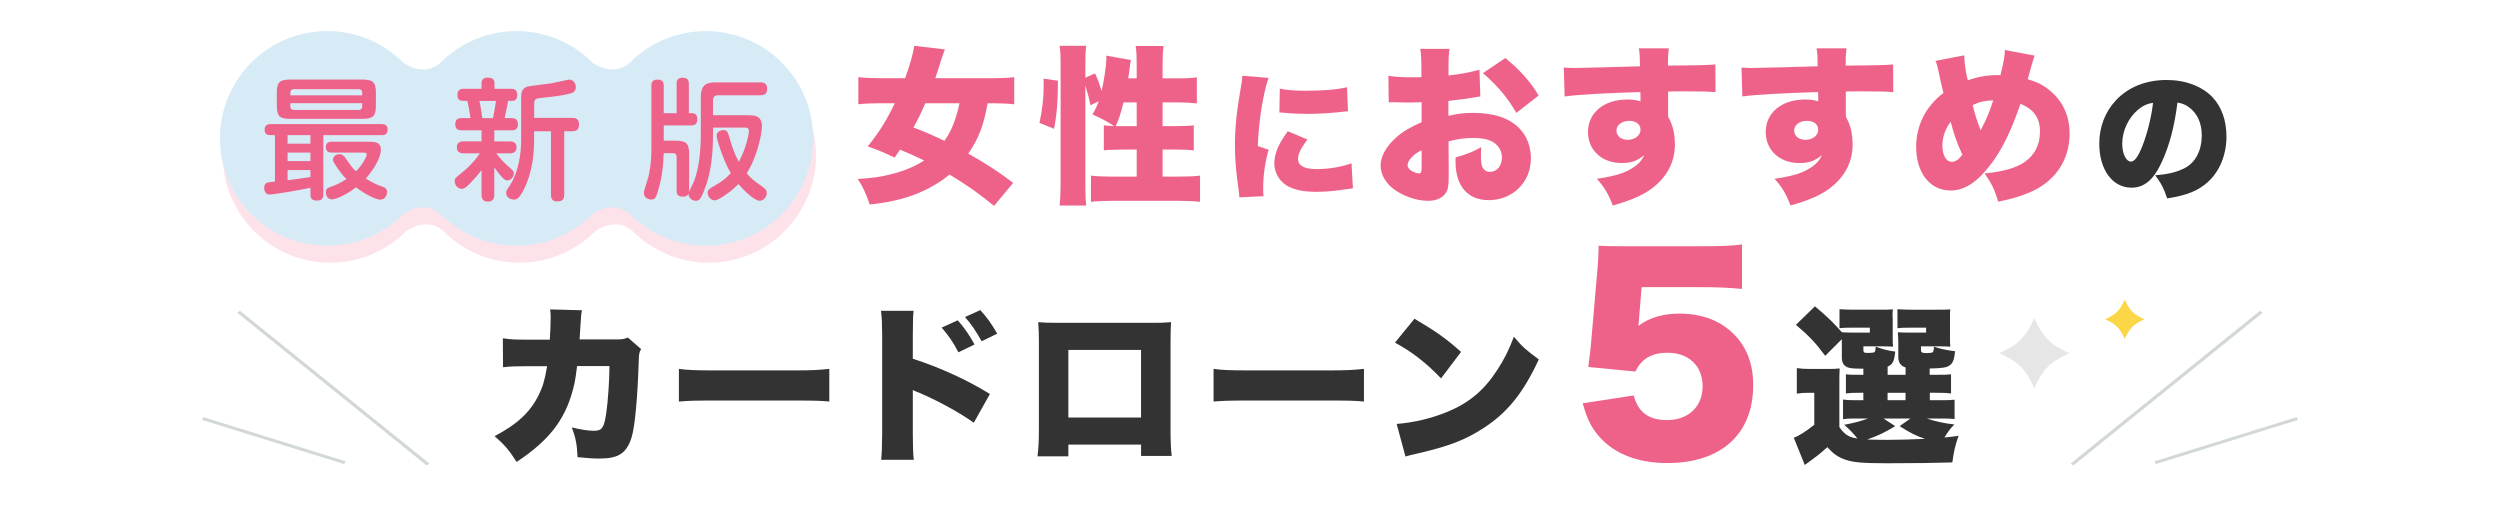 <?xml version="1.0" encoding="UTF-8"?><svg id="Layer_2" xmlns="http://www.w3.org/2000/svg" viewBox="0 0 885 180"><defs><style>.cls-1{fill:none;}.cls-2{fill:#e6e6e6;}.cls-3{fill:#ee628a;}.cls-4{fill:#fde2ea;}.cls-5{fill:#fbd747;}.cls-6{fill:#333;}.cls-7{fill:#d7ebf6;}.cls-8{fill:#d2d8d5;}</style></defs><g id="PC"><g><rect class="cls-1" width="885" height="180"/><g><g><path class="cls-6" d="m194.63,120.21c.18-2.34.3-5.82.3-7.68,0-1.26,0-1.74-.18-3l11.27.3c-.3,1.38-.3,1.56-.66,7.26q-.06,1.62-.18,3.06h13.07c1.98,0,2.7-.12,4.02-.66l4.68,4.08c-.66,1.2-.78,1.68-.84,4.44-.42,12.83-1.32,22.85-2.52,26.81-1.74,5.58-4.62,7.5-11.27,7.5-2.34,0-3.24-.06-7.86-.48-.24-4.8-.66-6.78-2.04-10.55,3,.78,5.94,1.2,7.8,1.2,2.88,0,3.6-.96,4.38-6.18.6-4.02,1.14-11.57,1.14-16.73h-11.45q-.48,3.96-.9,6c-2.64,12.11-8.33,19.91-20.51,27.94-2.7-4.26-4.5-6.3-7.8-9.12,7.98-4.2,12.59-8.46,15.59-14.51,1.5-3.06,2.16-5.22,3-10.25h-7.5c-4.02,0-5.28.06-8.1.36l-.06-10.25c3,.42,4.08.48,8.34.48h8.28Z"/><path class="cls-6" d="m240.33,130.58c2.82.42,6.06.54,12.29.54h28.66c6,0,8.28-.12,12.29-.54v11.57c-2.88-.3-5.52-.36-12.35-.36h-28.54c-6.72,0-8.69.06-12.35.36v-11.57Z"/><path class="cls-6" d="m311.93,162.79c.24-2.52.3-4.26.36-9.17v-34.9c-.06-5.16-.06-5.46-.42-8.7h11.57c-.24,1.56-.24,2.52-.3,8.76v8.21c9.47,3.06,18.89,7.32,27.29,12.47l-5.7,10.19c-4.98-3.54-11.93-7.38-18.89-10.43-1.8-.72-1.98-.78-2.16-.9-.18-.06-.3-.12-.54-.3v15.59c0,4.44.12,7.62.36,9.17h-11.57Zm27.11-49.41c2.34,2.64,4.26,5.4,5.94,8.58l-5.7,2.76c-1.98-3.78-3.54-6-5.94-8.75l5.7-2.58Zm7.98-3.6c2.22,2.4,3.9,4.68,6,8.33l-5.52,2.7c-2.1-3.78-3.78-6.18-5.88-8.58l5.4-2.46Z"/><path class="cls-6" d="m378.2,157.39v4.14h-10.91c.36-3.3.48-5.34.48-9.77v-30.82c0-2.58-.06-4.44-.24-6.9,2.1.18,3.3.24,7.26.24h32.32c3.72,0,4.62,0,7.44-.24-.12,2.1-.18,4.26-.18,7.08v30.4c0,4.62.12,7.5.42,9.89h-10.85v-4.02h-25.73Zm25.73-33.52h-25.73v23.93h25.73v-23.93Z"/><path class="cls-6" d="m429.6,130.58c2.82.42,6.06.54,12.29.54h28.66c6,0,8.28-.12,12.29-.54v11.57c-2.88-.3-5.52-.36-12.35-.36h-28.54c-6.72,0-8.69.06-12.35.36v-11.57Z"/><path class="cls-6" d="m500.72,112.83c7.56,4.44,11.45,7.2,16.49,11.75l-7.08,9.36c-5.22-5.46-10.31-9.42-16.31-12.65l6.9-8.46Zm-6.3,37.24c6.12-.48,12.41-1.98,18.05-4.32,7.56-3.12,12.95-7.62,17.57-14.81,2.52-3.84,4.14-7.14,5.88-11.75,2.94,3.54,4.32,4.74,8.82,8.04-5.46,11.81-11.15,18.89-19.55,24.29-6.48,4.2-12.17,6.42-23.33,9-2.34.54-2.7.6-4.32,1.08l-3.12-11.51Z"/></g><g><path class="cls-3" d="m580.24,112.46c0,.45-.09,1.35-.27,2.88,4.05-2.97,8.73-4.32,14.57-4.32,8.01,0,14.57,2.52,19.34,7.38,4.5,4.59,6.75,10.44,6.75,17.99,0,17.27-11.33,27.53-30.41,27.53-11.34,0-20.24-3.87-25.46-11.07-2.07-2.79-3.15-5.4-4.5-10.08l18.08-2.79c1.53,5.94,5.31,8.73,11.79,8.73,7.56,0,12.59-4.77,12.59-11.96s-4.86-11.88-12.42-11.88c-5.67,0-9.36,2.25-11.33,6.66l-16.73-1.62c.36-2.7.63-4.86.9-7.38l2.43-28.07c.18-1.89.27-4.05.36-7.47,3.78.18,4.68.18,9,.18h26.9c7.92,0,11.25-.18,14.84-.63v15.74c-4.77-.45-8.91-.63-14.66-.63h-20.87l-.9,10.8Z"/><path class="cls-6" d="m651.11,151.15c1.86,2.7,3.42,3.66,6.42,4.08-1.68-2.04-1.98-2.4-4.68-4.86,3.6-.66,5.58-1.2,8.46-2.22h-4.62c-2.16,0-3.06.06-4.26.24v-6.96c1.32.18,1.92.24,4.14.24h3.06v-2.64h-.54c-3.3,0-4.02.06-5.64.24v-6.78c1.56.18,2.22.18,5.64.18h.54v-2.16c-3.42,0-4.68-.12-5.58-.48-1.44-.6-2.04-1.68-2.04-3.6v-6.36l-5.88,5.88c-3.36-4.5-5.52-6.84-10.37-10.97l6.72-6.54c4.08,3.36,6.84,6.06,9.54,9.17,1.5.12,1.86.12,4.38.12h5.52v-1.74h-5.7c-2.7,0-3.54,0-5.04.18v-6.72c1.56.12,3.24.18,5.16.18h8.46c3.12,0,4.02,0,5.34-.12-.18.6-.18,1.08-.18,2.1l.06,1.2v6.42c0,1.74,0,2.7.12,3.48-1.44-.06-2.64-.12-4.02-.12h-6.48v1.32c0,.9.18,1.02,1.86,1.02,1.08,0,1.8-.12,2.1-.3.18-.18.36-.78.36-1.56v-.36c2.64.96,4.5,1.44,6.96,1.74-.42,3.6-.84,4.44-2.7,5.34v2.88h6.36v-2.58c-1.8-.6-2.58-1.8-2.58-3.72v-4.86q0-1.86-.18-3.9c1.5.12,1.98.12,4.56.12h5.46v-1.74h-5.1c-2.7,0-3.54,0-5.04.18v-6.72c1.56.12,3.24.18,5.16.18h8.22c3.12,0,4.02,0,5.34-.12-.12.72-.12,1.14-.12,2.04v7.68c0,1.8,0,2.7.12,3.48-1.44-.06-2.64-.12-4.02-.12h-6.36v1.38c0,.78.42,1.02,2.04,1.02,1.02,0,1.92-.12,2.16-.36q.18-.18.36-1.2v-.72c2.22.78,4.5,1.26,7.5,1.62-.3,3.12-.84,4.38-2.16,5.16-1.08.66-2.46.84-6.84.96v2.22h1.98c3.36,0,4.02,0,5.58-.18v6.78c-1.68-.18-2.34-.24-5.58-.24h-1.92v2.64h3.06c3.42,0,4.08,0,5.7-.18v6.84c-1.74-.18-2.4-.18-5.7-.18h-4.14c3.36,1.08,5.64,1.62,9.77,2.1-1.68,1.74-1.86,2.04-3.54,4.62,1.44-.12,2.34-.24,5.04-.6-1.2,3.24-1.74,5.7-2.22,9.42-5.28.18-13.79.3-22.85.3s-12.29-.3-15.17-1.32c-2.4-.84-4.14-2.04-6.24-4.38-2.58,2.34-3.66,3.18-7.98,6.3l-3.9-9.65c1.74-.6,4.14-2.1,7.26-4.56v-11.33h-2.46c-1.32,0-2.16.06-3.72.3v-9.05c1.68.24,2.64.3,4.92.3h5.76c2.46,0,3,0,4.5-.18-.12,1.74-.12,2.34-.12,6.72v14.03Zm19.79-.3c-3.36,2.1-6.24,3.48-9.95,4.74,1.92.06,4.62.12,7.32.12,3.24,0,9.96-.18,13.19-.36-2.94-.96-5.28-2.1-9-4.5l3.84-2.7h-9.54l4.14,2.7Zm-2.7-9.17h6.36v-2.64h-6.36v2.64Z"/></g></g><g><path class="cls-3" d="m351.9,72.88c-5.76-4.68-9.65-7.38-15.77-11.09-3.36,2.82-7.56,5.22-12.17,7.02-4.74,1.8-9.29,2.82-16.07,3.6-1.32-3.9-2.52-6.48-4.26-9.05,5.04-.3,7.98-.72,11.57-1.62,4.68-1.14,8.58-2.76,11.93-4.92-2.82-1.38-4.92-2.34-8.52-3.84-.6.84-1.02,1.5-1.92,2.82-3.54-1.74-5.64-2.58-9.53-3.96,4.14-5.16,6.6-9.06,9.59-15.29h-4.98c-3.36,0-5.82.12-7.92.36v-9.59c2.16.24,4.62.36,7.86.36h8.7c1.62-4.38,2.76-8.4,3.24-11.45l10.85,1.26c-.48,1.2-.9,2.52-1.44,4.08-.9,3-1.44,4.56-1.98,6.12h20.03c3.48,0,5.88-.12,7.92-.36v9.59c-2.16-.24-4.5-.36-7.62-.36h-1.8c-1.38,7.86-3.18,12.53-6.84,17.81,6.42,3.66,10.37,6.18,15.89,10.37l-6.78,8.16Zm-24.35-36.34c-1.5,3.48-2.34,5.28-4.2,8.58,3.78,1.44,6.72,2.7,10.97,4.74,2.52-3.54,4.08-7.5,5.34-13.31h-12.11Z"/><path class="cls-3" d="m367.97,43.5c.96-4.32,1.5-8.88,1.5-13.19,0-.3,0-1.38-.06-2.46l5.1.72c0,7.38-.42,12.17-1.38,17.03l-5.16-2.1Zm16.25,21.71c0,3.54.06,5.4.3,7.56h-9.42c.24-2.34.36-5.04.36-8.21V22.87c0-3.06-.06-4.56-.36-6.66h9.42c-.24,2.16-.3,3.54-.3,6.66v4.62l3.42-1.5c1.02,2.22,1.26,2.88,2.34,6.24.9-4.02,1.68-9.36,1.68-11.81,0-.12,0-.42-.06-.72l8.75,1.56c-.18.78-.3,1.5-.48,3.12-.18,1.02-.24,1.62-.48,3.36h3v-4.8c0-2.94-.06-4.5-.36-6.66h9.89c-.3,2.1-.36,3.6-.36,6.66v4.8h5.16c3.24,0,5.4-.12,6.96-.36v9.23c-2.04-.24-4.32-.36-6.9-.36h-5.22v8.4h4.14c3.48,0,5.16-.06,6.9-.3v8.88c-1.5-.18-3.84-.3-7.02-.3h-4.02v9.59h5.76c3.18,0,5.76-.12,7.5-.36v9.29c-1.92-.24-4.56-.36-7.5-.36h-23.63c-2.94,0-5.58.12-7.5.36v-9.29c1.68.24,4.44.36,7.5.36h8.7v-9.59h-4.5c-.9,0-2.46.06-4.8.12-.6,0-1.2.06-2.34.18v-8.88c1.26.18,1.98.24,3.66.3-2.76-1.8-3.84-2.4-7.68-4.14,1.02-1.74,1.56-2.88,2.22-4.68l-2.94,1.44c-.42-2.34-1.02-4.5-1.8-6.96v34.9Zm13.49-28.96c-.96,3.96-1.62,6.06-2.76,8.4h7.44v-8.4h-4.68Z"/><path class="cls-3" d="m449.06,27.57c-1.95,5.7-3.45,15.04-3.8,24.14l3.85,1.3c-1.3,4.5-1.95,9-1.95,13.99,0,.95,0,1.4.15,2.45l-8.6.4c-.05-.95-.05-1.35-.25-2.65-.95-6.7-1.3-11.04-1.3-15.79,0-5.75.6-12.04,1.9-19.24.6-3.5.65-3.85.75-5.35l9.25.75Zm13.79,21.84c-2.3,2.95-3.35,5.1-3.35,6.9,0,2.3,2.25,3.55,6.5,3.55s8.65-.7,12.44-2.05l.5,8.84q-1.3.15-4.25.6c-2.7.4-5.8.65-8.64.65-4.65,0-7.75-.65-10.34-2.1-2.8-1.6-4.6-4.7-4.6-7.95,0-2.45.85-5.2,2.4-7.8.7-1.15,1-1.65,2.35-3.6l7,2.95Zm-9.79-18.04c2.35.5,5,.75,8.89.75,6.65,0,11.54-.4,14.89-1.25l.35,8.54c-.45,0-.95.05-3.7.35-3.45.35-7.1.55-10.54.55-3.05,0-5.55-.1-8.6-.4-.4-.05-.75-.05-1.45-.1l.15-8.45Z"/><path class="cls-3" d="m524.07,34.15c-.9.12-1.08.12-2.28.36-2.34.42-6.12.9-9.05,1.2v5.28c3.48-.78,5.58-1.02,8.75-1.02,7.38,0,12.89,1.86,16.37,5.46,2.64,2.7,4.08,6.48,4.08,10.61,0,8.46-6.42,14.81-14.93,14.81-7.44,0-11.75-4.98-11.75-13.61v-1.5c4.38-1.26,5.82-1.86,9.11-3.66-.06,1.26-.12,1.92-.12,3.18,0,1.86.12,2.88.48,3.78.42,1.08,1.44,1.8,2.64,1.8,2.58,0,4.32-2.1,4.32-5.16,0-2.04-1.08-4.02-2.94-5.28-1.62-1.02-3.96-1.56-7.14-1.56-2.94,0-5.4.3-8.82,1.2l.06,10.61v1.56c0,3.66-.24,4.98-1.14,6.24-1.14,1.68-3.42,2.64-6.12,2.64-4.44,0-9.53-1.86-12.95-4.74-2.46-2.1-3.9-4.92-3.9-7.8,0-3.24,1.98-6.78,5.58-9.95,2.4-2.1,4.92-3.6,8.93-5.34v-7.08l-4.56.12-5.82-.12c-.18,0-.72,0-1.26.06l-.12-9.42c1.92.36,4.38.54,8.21.54h2.28q.84-.06,1.2-.06v-1.92c0-4.5-.06-5.88-.42-8.09h10.37c-.3,2.16-.36,3.54-.36,7.5v1.92c4.08-.42,7.8-1.14,10.97-2.04l.3,9.47Zm-20.81,19.01c-2.82,1.32-4.98,3.66-4.98,5.34,0,.72.42,1.32,1.32,1.92.84.54,1.98.96,2.7.96.78,0,.96-.42.96-2.4v-5.82Zm33.52-13.19c-3.06-5.34-6.48-9.42-11.81-14.09l7.92-5.34c5.1,4.14,8.82,8.33,11.81,13.25l-7.92,6.18Z"/><path class="cls-3" d="m553.57,23.89c1.5.12,2.16.18,3.66.18,1.62,0,17.75-.42,23.33-.6-.06-3.84-.12-4.62-.42-6.36h10.61c-.24,2.1-.3,2.76-.3,6.12,9.96-.06,14.39-.18,16.79-.42l.06,9.83c-2.7-.24-3.9-.3-10.79-.3-3.18,0-3.6,0-6,.06v8.88c1.74,3.18,2.4,6,2.4,10.01,0,6.72-3.48,12.59-9.89,16.61-2.94,1.8-6.36,3.18-12.05,4.86-1.68-4.26-3-6.48-5.7-9.47,6.06-.9,9.47-1.86,12.35-3.66,2.22-1.32,3.48-2.64,4.44-4.74-2.52,2.1-4.56,2.82-8.04,2.82-6.96,0-11.87-4.56-11.87-10.97,0-6.84,5.64-11.51,13.91-11.51,1.92,0,3.3.18,4.68.66v-1.86q0-.84-.06-1.44c-12.41.36-22.19.9-26.8,1.56l-.3-10.25Zm18.65,22.37c0,1.86,1.68,3.24,3.96,3.24,2.58,0,4.56-1.56,4.56-3.6,0-1.86-1.56-3.12-3.96-3.12-2.64,0-4.56,1.44-4.56,3.48Z"/><path class="cls-3" d="m616.48,23.89c1.5.12,2.16.18,3.66.18,1.62,0,17.75-.42,23.33-.6-.06-3.84-.12-4.62-.42-6.36h10.61c-.24,2.1-.3,2.76-.3,6.12,9.96-.06,14.39-.18,16.79-.42l.06,9.83c-2.7-.24-3.9-.3-10.79-.3-3.18,0-3.6,0-6,.06v8.88c1.74,3.18,2.4,6,2.4,10.01,0,6.72-3.48,12.59-9.89,16.61-2.94,1.8-6.36,3.18-12.05,4.86-1.68-4.26-3-6.48-5.7-9.47,6.06-.9,9.47-1.86,12.35-3.66,2.22-1.32,3.48-2.64,4.44-4.74-2.52,2.1-4.56,2.82-8.04,2.82-6.96,0-11.87-4.56-11.87-10.97,0-6.84,5.64-11.51,13.91-11.51,1.92,0,3.3.18,4.68.66v-1.86q0-.84-.06-1.44c-12.41.36-22.19.9-26.8,1.56l-.3-10.25Zm18.65,22.37c0,1.86,1.68,3.24,3.96,3.24,2.58,0,4.56-1.56,4.56-3.6,0-1.86-1.56-3.12-3.96-3.12-2.64,0-4.56,1.44-4.56,3.48Z"/><path class="cls-3" d="m695.34,19.57c.06,2.94.54,5.94,1.26,8.88,3.18-1.2,6.84-1.86,10.25-1.86h1.32c1.26-5.22,1.5-6.66,1.56-8.88l10.55,1.98c-.24.54-.6,1.68-1.08,3.36-.9,3.12-1.32,4.8-1.38,4.98,3.54,1.08,5.64,2.16,7.98,4.14,4.5,3.78,6.84,8.94,6.84,15.17,0,9.54-5.34,17.21-14.51,20.93-3.24,1.32-6.24,2.22-10.79,3.12-1.2-4.2-2.34-6.54-4.8-10.01,6.3-.54,11.09-1.92,14.09-3.96,3.72-2.58,5.52-6.18,5.52-10.91s-2.16-7.79-6.9-9.77c-3.24,9.42-6.3,15.77-10.13,20.93-4.98,6.72-9.54,9.77-14.63,9.77-7.26,0-12.17-6.24-12.17-15.41,0-7.62,3.36-14.33,9.66-19.13-.72-2.88-1.08-4.38-1.74-7.68-.42-2.04-.54-2.4-1.08-3.66l10.19-1.98Zm-7.74,31.78c0,3.66,1.32,5.94,3.36,5.94,1.2,0,2.46-.84,3.72-2.52-1.86-4.02-2.88-6.9-4.14-11.63-1.8,2.22-2.94,5.4-2.94,8.21Zm13.55-5.22c2.16-4.14,3.18-6.6,4.44-10.61-3.06.12-4.92.54-7.26,1.68.84,3.48,1.56,5.64,2.82,8.94Z"/><path class="cls-6" d="m765.32,57.25c-2.9,6.4-6.25,9.19-10.79,9.19-6.7,0-11.39-6.4-11.39-15.54,0-5.85,2-11.14,5.75-15.24,4.4-4.8,10.74-7.35,18.09-7.35,6.7,0,12.59,2.25,16.29,6.15,3.2,3.4,4.9,8.25,4.9,13.89,0,6.5-2.45,12.39-6.65,16.14-3.4,3.05-7.35,4.65-14.34,5.75-1.2-3.6-2.15-5.4-4.25-8.2,4.7-.35,7.79-1.15,10.49-2.55,3.85-2.05,6-6.25,6-11.59,0-4.25-1.5-7.65-4.4-9.84-1.3-1-2.4-1.45-4.2-1.75-1.1,8.59-2.8,15.04-5.5,20.94Zm-8.6-18.29c-3.3,2.8-5.45,7.45-5.45,11.89,0,3.55,1.35,6.35,3.1,6.35,1.25,0,2.55-1.75,4.05-5.55,1.75-4.5,3.2-10.29,3.75-15.24-2.1.3-3.7,1.05-5.45,2.55Z"/></g><path class="cls-4" d="m250.86,17c-10.55,0-20.1,4.3-26.98,11.25,0,0,0,0,0,0-5.99,5.25-13.03,0-13.03,0h0c-6.89-6.95-16.43-11.25-26.99-11.25s-20.1,4.3-26.98,11.25c0,0,0,0,0,0-5.99,5.25-13.03,0-13.03,0h0c-6.89-6.95-16.43-11.25-26.99-11.25-20.99,0-38,17.01-38,38s17.01,38,38,38c10.55,0,20.1-4.3,26.99-11.25h0s7.04-5.25,13.03,0c0,0,0,0,0,0,6.89,6.95,16.43,11.25,26.98,11.25s20.1-4.3,26.99-11.25h0s7.04-5.25,13.03,0c0,0,0,0,0,0,6.89,6.95,16.43,11.25,26.98,11.25,20.99,0,38-17.01,38-38s-17.01-38-38-38Z"/><path class="cls-7" d="m249.86,11c-10.55,0-20.1,4.3-26.98,11.25,0,0,0,0,0,0-5.99,5.25-13.03,0-13.03,0h0c-6.89-6.95-16.43-11.25-26.99-11.25s-20.1,4.3-26.98,11.25c0,0,0,0,0,0-5.99,5.25-13.03,0-13.03,0h0c-6.89-6.95-16.43-11.25-26.99-11.25-20.99,0-38,17.01-38,38s17.01,38,38,38c10.55,0,20.1-4.3,26.99-11.25h0s7.04-5.25,13.03,0c0,0,0,0,0,0,6.89,6.95,16.43,11.25,26.98,11.25s20.1-4.3,26.99-11.25h0s7.04-5.25,13.03,0c0,0,0,0,0,0,6.89,6.95,16.43,11.25,26.98,11.25,20.99,0,38-17.01,38-38s-17.01-38-38-38Z"/><g><path class="cls-3" d="m114.46,68.82c0,.7,0,2.19-2.23,2.19s-2.33-1.3-2.33-2.19v-2.33c-7.07,1.44-13.49,2.37-14.38,2.37-1.4,0-2-1.07-2-2.37,0-.84.28-1.35.84-1.72.37-.19.6-.23,2.98-.51v-16.42h-1.58c-.7,0-2.09-.09-2.09-1.86,0-1.63.98-2.05,2.14-2.05h39.31c1.58,0,2.09.79,2.09,1.91s-.33,2-2.09,2h-20.66v20.98Zm18.61-31.54c0,3.86-.98,4.79-4.84,4.79h-25.45c-3.86,0-4.79-.93-4.79-4.79v-4.28c0-3.77.84-4.84,4.79-4.84h25.45c3.86,0,4.84.98,4.84,4.84v4.28Zm-23.17,10.56h-8.1v3.03h8.1v-3.03Zm0,6.19h-8.1v2.98h8.1v-2.98Zm-8.1,9.77c2.61-.33,5.63-.7,8.1-1.12v-2.47h-8.1v3.58Zm26.43-30.05v-.88c0-.88-.42-1.3-1.3-1.3h-22.84c-.7,0-1.3.28-1.3,1.3v.88h25.45Zm0,2.79h-25.45v1.07c0,.93.46,1.3,1.3,1.3h22.84c.84,0,1.3-.37,1.3-1.3v-1.07Zm-10.79,17.49c-1.35,0-2.09-.6-2.09-1.95,0-1.21.6-1.91,2.09-1.91h13.21c1.81,0,4.19,0,4.19,2.88,0,2.47-2.19,6.61-5.35,10.14,1.54,1.02,3.77,2.19,5.77,2.84.84.28,1.77.61,1.77,1.95s-.98,2.7-2.42,2.7c-1.58,0-5.58-2.05-8.56-4.37-2.93,2.28-6.98,4.28-8.51,4.28-1.63,0-2.19-1.49-2.19-2.51,0-1.35.79-1.67,1.86-2,1.26-.42,3.21-1.21,5.44-2.7-1.35-1.3-2.56-2.84-4.19-5.4-.47-.74-.56-1.02-.56-1.49,0-1.07.93-1.91,2.23-1.91,1.12,0,1.63.61,2.14,1.3,2.28,3.3,2.56,3.68,3.77,4.75,2.09-2.09,3.77-5.03,3.77-5.91,0-.7-.51-.7-1.49-.7h-10.89Z"/><path class="cls-3" d="m181.08,41.81c.74,0,2.28.05,2.28,2.19s-1.54,2.14-2.37,2.14h-6v3.91h5.44c.79,0,2.42.09,2.42,2.09,0,1.72-1.12,2.14-2.42,2.14h-4.75c1.77,2.42,3.72,4.14,4.14,4.51,1.86,1.63,2.09,1.81,2.09,2.61,0,1.16-1.07,2.47-2.28,2.47-.79,0-1.16-.37-1.95-1.21-1.3-1.44-2.14-2.6-2.7-3.44v9.72c0,.65-.05,2.42-2.14,2.42-1.49,0-2.37-.56-2.37-2.42v-8.7c-1.63,2.14-3.63,4.28-4.7,5.3-1.07.98-1.58,1.3-2.33,1.3-1.4,0-2.47-1.3-2.47-2.7,0-.98.14-1.07,2.56-3.02,3.68-2.98,5.54-5.68,6.33-6.84h-5.72c-.56,0-2.42,0-2.42-2.05,0-1.54.79-2.19,2.42-2.19h6.33v-3.91h-6.89c-.88,0-2.42,0-2.42-2.14s1.54-2.19,2.37-2.19h3.02c-.19-1.54-.74-4.65-1.12-6.09h-1.54c-1.35,0-1.95-.79-1.95-2,0-1.86.88-2.28,2.28-2.28h6.23v-2c0-1.49,1.02-1.95,2.19-1.95,1.02,0,2.42.19,2.42,1.95v2h5.77c.7,0,2.28,0,2.28,2.19,0,1.07-.37,2.09-1.86,2.09h-1.4c-.28,2-.93,4.84-1.21,6.09h2.42Zm-6.56,0c.28-1.35.65-3.26,1.07-6.09h-5.86c.33,1.54.47,2.47,1.02,6.09h3.77Zm25.22,4.65v22.42c0,1.91-.88,2.42-2.56,2.42-2,0-2.14-1.49-2.14-2.42v-22.42h-5.96v2.98c0,.88-.05,3.44-.33,5.96-.42,4.05-1.77,8.98-3.67,12.38-1.44,2.51-2.09,2.88-3.21,2.88-1.4,0-2.7-1.02-2.7-2.37,0-.56.19-.98.84-1.91,3.81-5.54,4.47-12.38,4.47-17.12v-13.54c0-2.84,0-4.23,2.09-5.03.79-.28,7.07-.93,8.38-1.16,1.07-.19,6.23-1.35,6.61-1.35,1.3,0,2.28,1.16,2.28,2.65,0,.7-.19,1.81-1.81,2.23-3.16.88-7.68,1.3-9.49,1.49-3.4.33-3.44.42-3.44,2.84v4.33h13.45c1.91,0,2.42.88,2.42,2.47,0,2.14-1.54,2.28-2.42,2.28h-2.79Z"/><path class="cls-3" d="m248.08,34.32c0-4,1.67-5.16,5.16-5.16h15.91c.7,0,2.42.05,2.42,2.19,0,1.63-.65,2.37-2.42,2.37h-14.93c-1.26,0-1.81.65-1.81,1.86v5.21h12.33c2.05,0,4.98,0,4.98,3.86,0,2.28-1.4,10.42-5.4,16.7,1.72,2,2.19,2.33,5.82,4.93.65.47,1.3,1.02,1.3,2.14,0,1.3-1.16,2.65-2.56,2.65-1.81,0-5.72-3.81-7.49-5.91-.56.56-1.86,1.95-4.47,3.77-1.02.7-2.88,2-3.91,2-1.54,0-2.51-1.58-2.51-2.7,0-.98.74-1.49,1.49-1.91,3.54-2,4.98-3.12,6.7-5.02-2.84-4.88-5.02-12.24-5.02-13.26,0-1.54,1.72-2,2.47-2,1.21,0,1.54.93,1.77,1.63,1.26,4.28,1.81,6.14,3.63,9.63,2.75-5.07,3.58-10.14,3.58-10.93,0-1.21-.93-1.21-1.4-1.21h-11.31v2.05c0,6.89-.51,13.82-3.3,20.61-1.07,2.6-1.54,3.26-2.75,3.26s-2.65-.93-2.61-2.47c-.37.7-1.02,1.02-1.95,1.02-1.81,0-2.28-.79-2.28-2.14v-11.96c0-.93-.47-1.3-1.3-1.3h-3.26c-.23,5.68-.74,9.12-2.05,13.4-.56,1.86-.88,3.02-2.33,3.02-.37,0-2.65-.23-2.65-2.37,0-.88,1.35-4.65,1.54-5.44.42-1.77,1.12-4.93,1.12-9.96v-22.52c0-.65,0-2.19,2.14-2.19s2.23,1.44,2.23,2.19v9.72h4.56v-10.42c0-.65,0-2.14,2.14-2.14,1.86,0,2.19,1.07,2.19,2.14v10.42h1.26c1.44,0,1.72,1.16,1.72,2.09,0,2-1.12,2.23-2.19,2.23h-9.68v5.4h4.09c3.91,0,4.89.93,4.89,4.79v12.89c0,.19-.05.37-.05.51.19-.56,1.4-2.98,1.63-3.49,2.42-5.68,2.56-13.91,2.56-17.26v-12.93Z"/></g><g><g><polygon class="cls-8" points="733.96 164.8 733.03 164.05 800.06 110 800.99 110.75 733.96 164.8"/><polygon class="cls-8" points="763.12 164.29 762.65 163.3 813.03 147.66 813.5 148.65 763.12 164.29"/></g><g><polygon class="cls-8" points="151.04 164.8 151.97 164.05 84.94 110 84.01 110.75 151.04 164.8"/><polygon class="cls-8" points="121.88 164.29 122.35 163.3 71.97 147.66 71.5 148.65 121.88 164.29"/></g></g><g><path class="cls-2" d="m732.58,125.03c-6.84,3.08-9.34,5.58-12.42,12.42-3.08-6.84-5.58-9.34-12.42-12.42,6.84-3.08,9.34-5.58,12.42-12.42,3.08,6.84,5.58,9.34,12.42,12.42Z"/><path class="cls-5" d="m759.12,113.03c-3.83,1.73-5.23,3.13-6.96,6.96-1.73-3.83-3.13-5.23-6.96-6.96,3.83-1.73,5.23-3.13,6.96-6.96,1.73,3.83,3.13,5.23,6.96,6.96Z"/></g></g></g></svg>